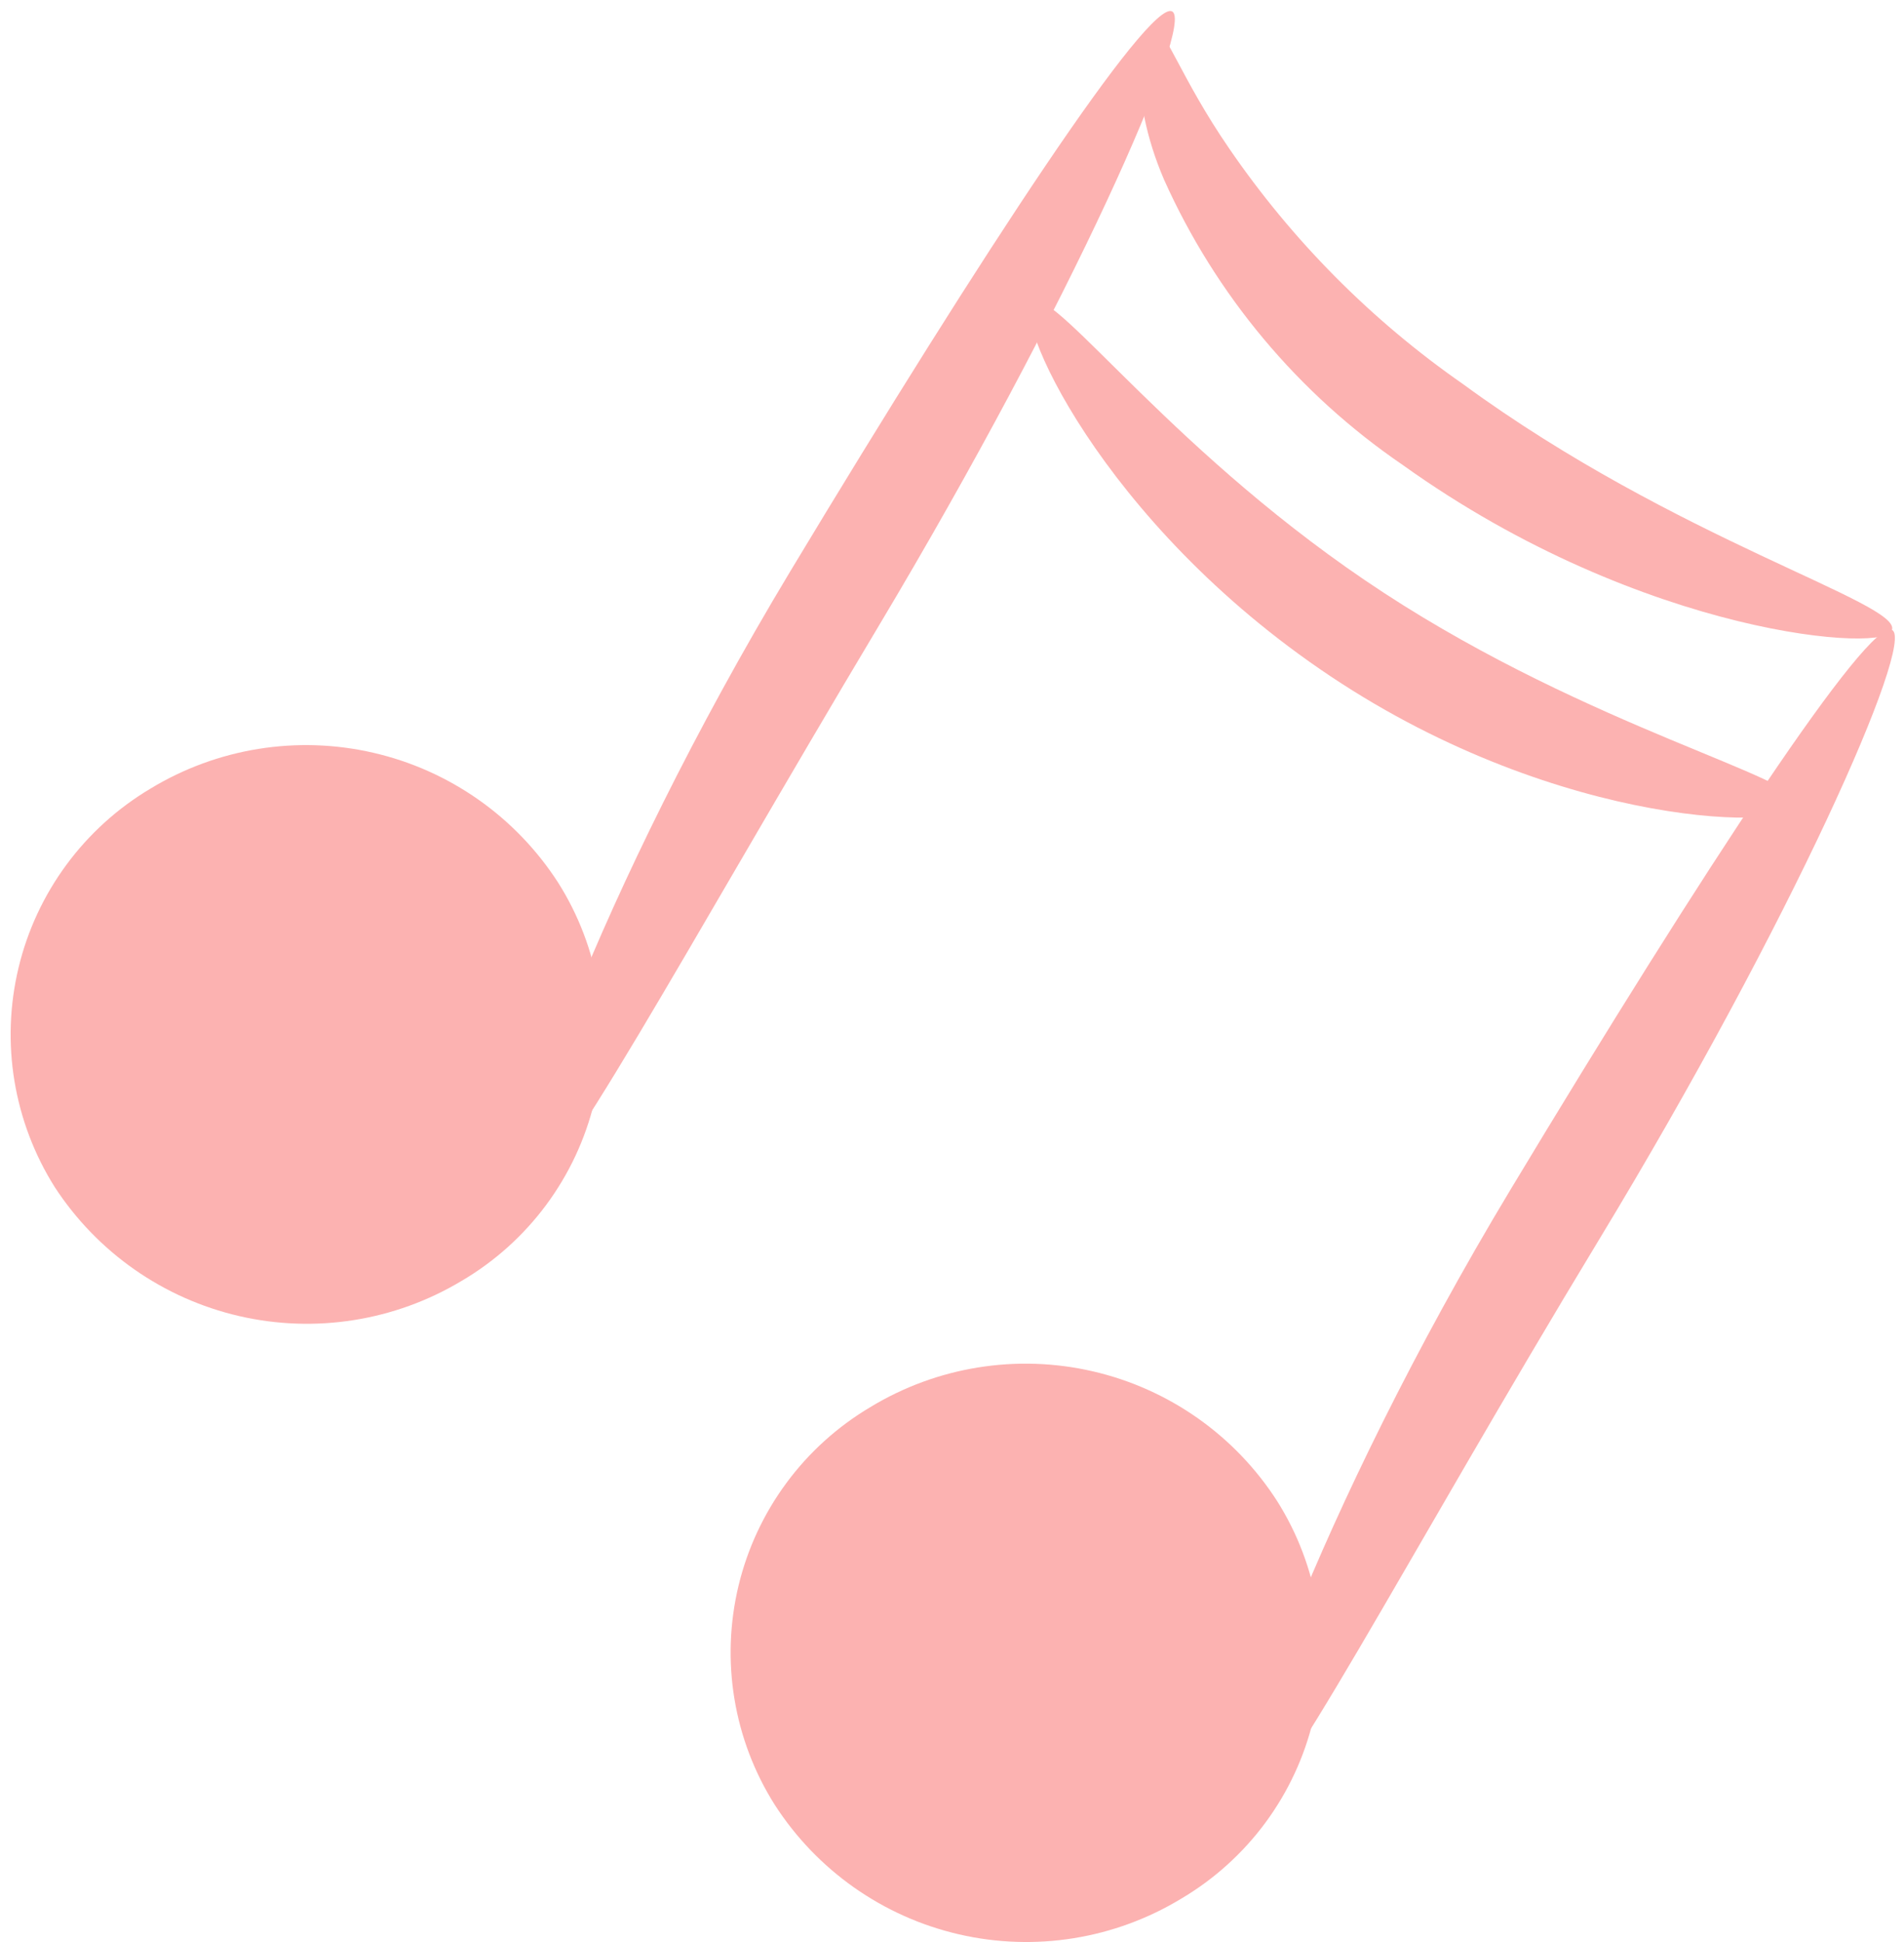 <svg width="51" height="52" viewBox="0 0 51 52" fill="none" xmlns="http://www.w3.org/2000/svg">
<path d="M12.365 34.297C10.577 35.371 8.441 35.709 6.408 35.24C4.375 34.771 2.603 33.532 1.465 31.784C0.92 30.919 0.554 29.954 0.387 28.945C0.221 27.937 0.258 26.905 0.497 25.911C0.735 24.917 1.171 23.981 1.777 23.158C2.383 22.335 3.148 21.642 4.026 21.119C5.815 20.032 7.958 19.686 9.998 20.156C12.039 20.625 13.815 21.873 14.949 23.632C15.497 24.497 15.865 25.464 16.031 26.474C16.197 27.484 16.159 28.517 15.918 29.512C15.677 30.508 15.238 31.444 14.628 32.266C14.018 33.088 13.248 33.779 12.365 34.297Z" fill="#FCB2B1"/>
<path d="M14.008 31.969C13.28 31.71 15.981 23.911 21.173 15.29C26.364 6.669 30.757 0.021 31.391 0.303C32.026 0.584 28.713 8.102 23.545 16.747C18.377 25.391 14.713 32.251 14.008 31.969Z" fill="#FCB2B1"/>
<path d="M50.678 16.864C50.678 17.499 44.03 17.076 37.57 12.448C34.776 10.542 32.565 7.899 31.181 4.813C30.17 2.464 30.546 0.679 30.875 0.702C31.204 0.726 31.627 2.088 32.919 3.968C34.609 6.437 36.734 8.578 39.191 10.287C44.9 14.468 50.913 16.136 50.678 16.864Z" fill="#FCB2B1"/>
<path d="M31.649 50.834C29.863 51.92 27.724 52.265 25.688 51.795C23.651 51.326 21.879 50.079 20.749 48.321C20.204 47.458 19.838 46.495 19.672 45.488C19.506 44.481 19.544 43.452 19.782 42.459C20.021 41.467 20.456 40.533 21.062 39.712C21.668 38.891 22.432 38.2 23.31 37.679C25.095 36.594 27.235 36.249 29.271 36.719C31.307 37.188 33.08 38.435 34.209 40.193C34.754 41.056 35.12 42.019 35.286 43.026C35.453 44.032 35.415 45.062 35.176 46.054C34.938 47.047 34.503 47.981 33.897 48.802C33.291 49.623 32.526 50.314 31.649 50.834V50.834Z" fill="#FCB2B1"/>
<path d="M33.295 48.533C32.567 48.274 35.268 40.475 40.46 31.854C45.651 23.233 50.044 16.561 50.678 16.866C51.313 17.172 48 24.666 42.832 33.193C37.664 41.72 34 48.815 33.295 48.533Z" fill="#FCB2B1"/>
<path d="M48.165 21.542C48.165 22.247 41.846 22.247 35.645 18.112C29.443 13.978 27 8.293 27.681 8.058C28.362 7.823 31.534 12.263 37.077 15.88C42.621 19.498 48.283 20.837 48.165 21.542Z" fill="#FCB2B1"/>
</svg>
